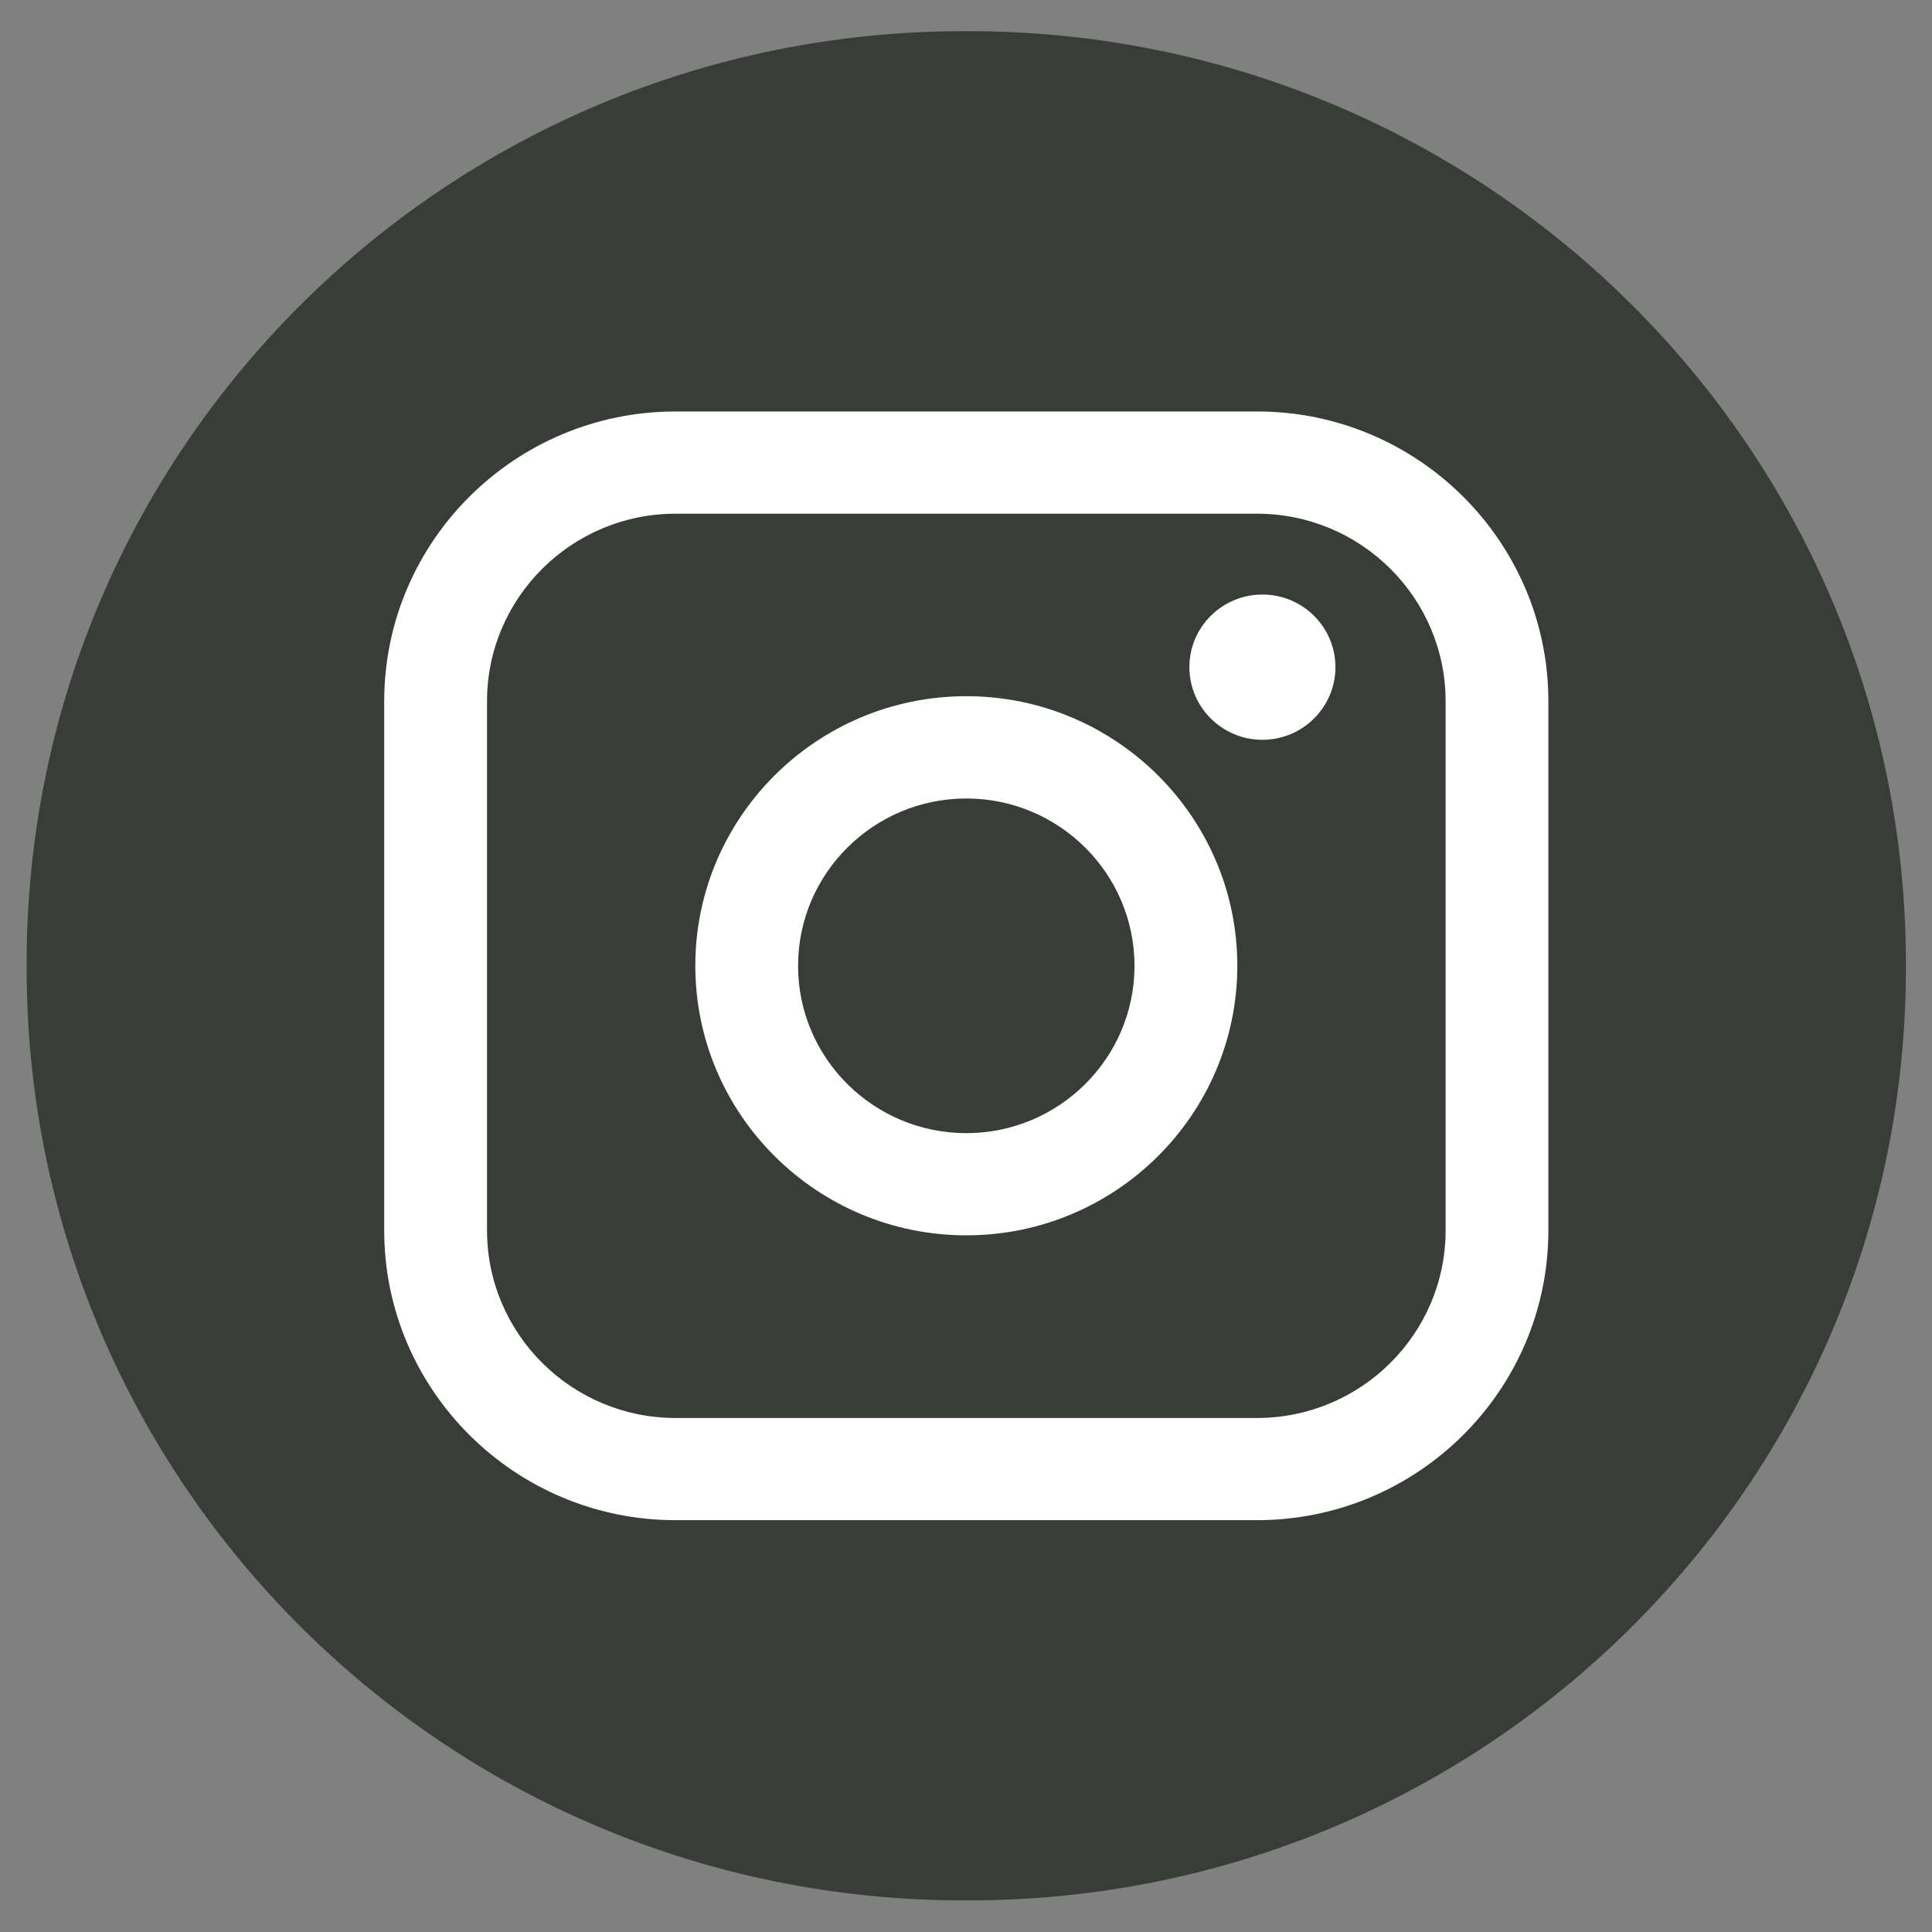 <svg width="37" height="37" viewBox="0 0 37 37" fill="none" xmlns="http://www.w3.org/2000/svg">
<rect x="0" y="0" width="37" height="37" fill="#808080" stroke="none"/>
<path d="M18.546 0.597H18.464C8.549 0.597 0.51 8.592 0.51 18.455V18.537C0.51 28.4 8.549 36.395 18.464 36.395H18.546C28.462 36.395 36.5 28.4 36.5 18.537V18.455C36.5 8.592 28.462 0.597 18.546 0.597Z" fill="#383D38"/>
<path d="M24.074 7.88H12.938C9.861 7.88 7.358 10.37 7.358 13.43V23.564C7.358 26.624 9.861 29.113 12.938 29.113H24.074C27.151 29.113 29.653 26.624 29.653 23.564V13.43C29.653 10.37 27.151 7.88 24.074 7.88ZM9.327 13.43C9.327 11.449 10.947 9.838 12.938 9.838H24.074C26.065 9.838 27.685 11.449 27.685 13.43V23.564C27.685 25.544 26.065 27.156 24.074 27.156H12.938C10.947 27.156 9.327 25.544 9.327 23.564V13.43Z" fill="white"/>
<path d="M18.506 23.658C21.367 23.658 23.696 21.343 23.696 18.495C23.696 15.649 21.368 13.333 18.506 13.333C15.644 13.333 13.316 15.649 13.316 18.495C13.316 21.343 15.644 23.658 18.506 23.658ZM18.506 15.292C20.282 15.292 21.727 16.73 21.727 18.497C21.727 20.264 20.282 21.701 18.506 21.701C16.729 21.701 15.284 20.264 15.284 18.497C15.284 16.73 16.729 15.292 18.506 15.292Z" fill="white"/>
<path d="M24.177 14.168C24.947 14.168 25.575 13.545 25.575 12.777C25.575 12.009 24.948 11.386 24.177 11.386C23.405 11.386 22.778 12.009 22.778 12.777C22.778 13.545 23.405 14.168 24.177 14.168Z" fill="white"/>
</svg>

